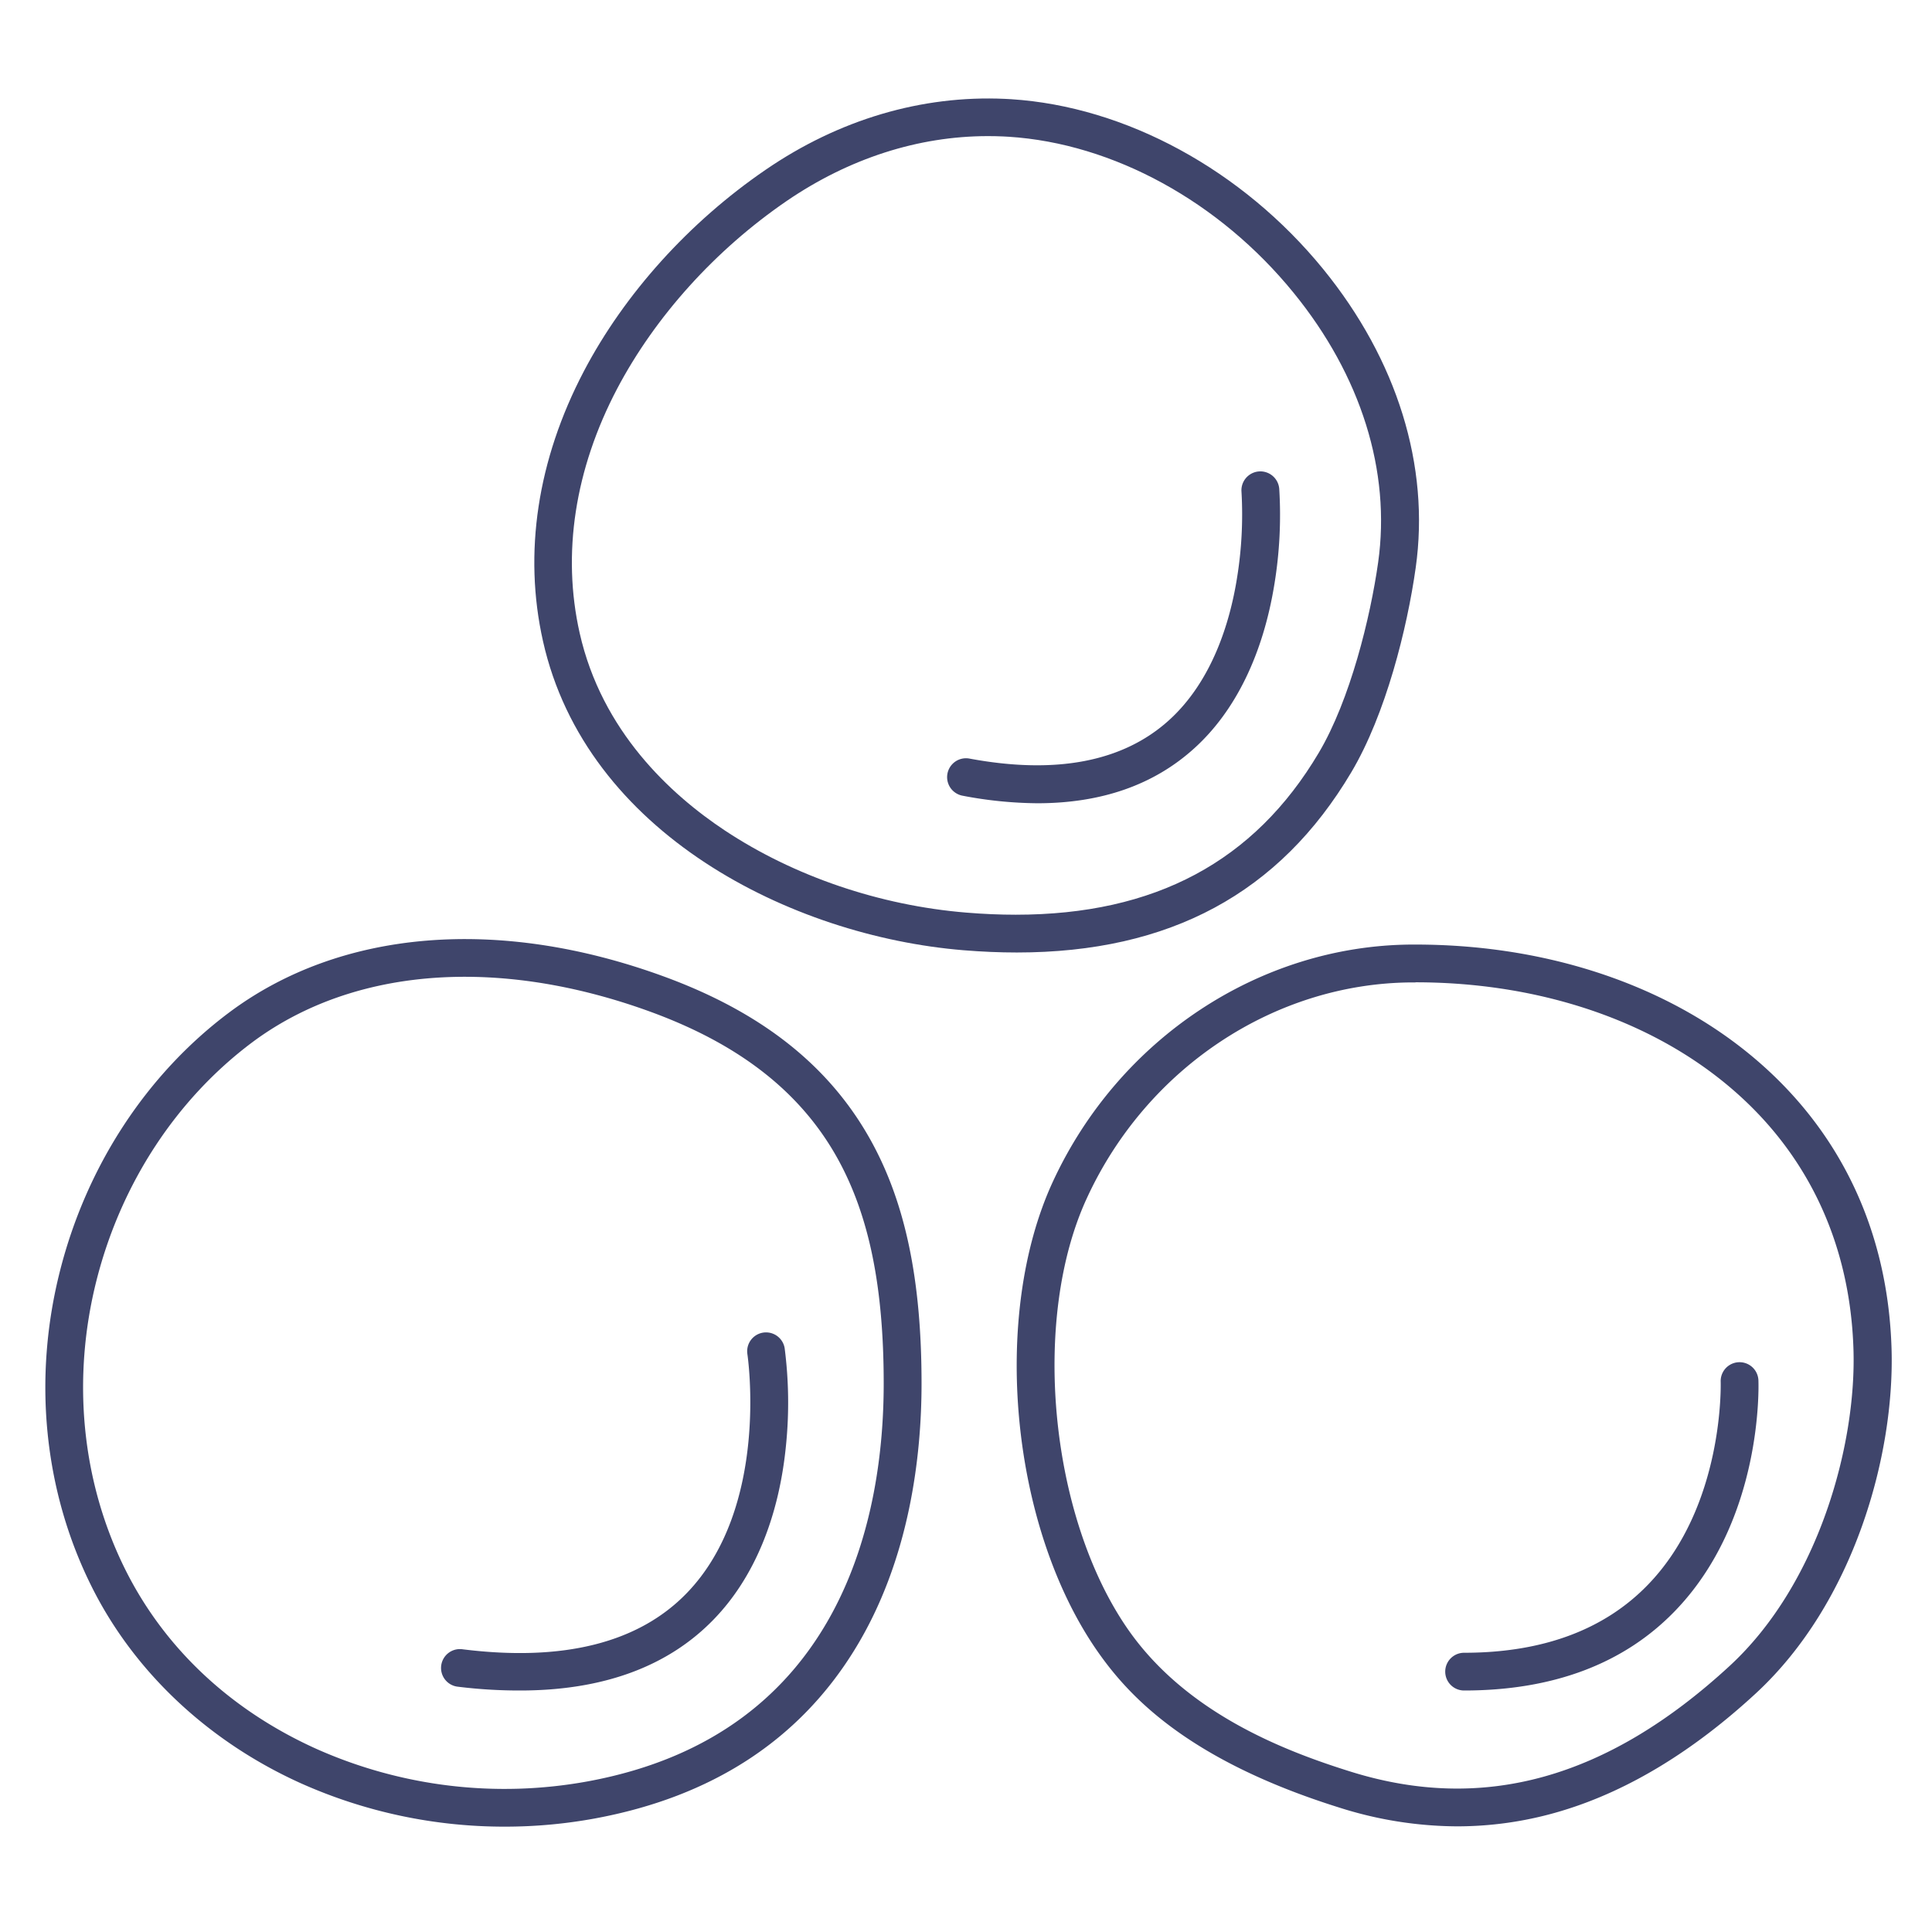 <?xml version="1.0" ?><svg viewBox="0 0 512 512" xmlns="http://www.w3.org/2000/svg"><defs><style>.cls-1{fill:#3f456b;}</style></defs><title/><g id="Lines"><path class="cls-1" d="M269.49,252.42q-6.87,0-14.18-.6c-45.63-3.75-100-31-111.41-81.9-5.24-23.32-1.49-48.06,10.84-71.56C165.52,77.83,182.62,58.87,202.89,45c19.42-13.32,41.36-19.81,63.43-18.8h0l1.64.09c30.37,1.94,61.29,18.77,82.68,45,19.63,24.09,28.34,52.2,24.54,79.14-2.27,16.14-7.94,38.84-17.05,54.19C339.1,236.7,310,252.42,269.49,252.42ZM261.82,36.07C243.3,36.07,225,42,208.55,53.21c-19,13-34.92,30.68-45,49.8-11.22,21.37-14.66,43.74-9.94,64.72,5.86,26.07,24.15,42.85,38.46,52.34,18.35,12.16,41.08,19.9,64,21.78q6.76.56,13.11.56c36.88,0,63.22-14.1,80.29-42.89,8.36-14.08,13.71-36,15.75-50.47,3.41-24.16-4.54-49.53-22.39-71.44C323.22,53.47,295,38,267.32,36.24l-1.46-.08h0C264.51,36.1,263.16,36.07,261.82,36.07Z"/><path class="cls-1" d="M133.78,484.08a132,132,0,0,1-54-11.47C55.21,461.54,35.47,443,24.21,420.31c-12.62-25.37-15.56-55.07-8.28-83.63,7.07-27.77,23-52.06,44.84-68.39,29.45-22,71.4-25.5,115.11-9.53,26.08,9.53,44.06,23.81,55,43.66,9.1,16.54,13.34,36.95,13.34,64.21h0c0,19.05-3.07,46.76-17.75,70.58-14.77,24-37.92,39-68.81,44.7A131.59,131.59,0,0,1,133.78,484.08ZM123.19,258.86c-21.5,0-40.95,5.86-56.43,17.43-20,15-34.63,37.3-41.14,62.85-6.68,26.25-4,53.49,7.54,76.72,10.39,20.89,27.93,37.36,50.73,47.63a122.46,122.46,0,0,0,71.93,8.58C224,459.5,234.2,400.61,234.19,366.63h0c0-25.51-3.85-44.38-12.1-59.39-9.7-17.64-25.94-30.42-49.65-39.09C155.44,261.94,138.77,258.86,123.19,258.86Z"/><path class="cls-1" d="M386.14,484A104.19,104.19,0,0,1,355,479.05c-40.38-12.62-55.95-29.69-64.15-41.43-23-33-28.33-88.85-11.8-124.53,17.52-37.84,54.77-62.48,94.89-62.77h1.22c33,0,63.5,9.63,86.12,27.17,25.14,19.5,39,47.14,40,79.92h0c.86,28.17-9.95,67.38-36.05,91.43-16.43,15.15-33.44,25.51-50.57,30.81A95.79,95.79,0,0,1,386.14,484Zm-11-223.65H374c-36.27.26-70,22.62-85.89,57C273.13,349.54,278.14,402,299,431.9c15.36,22,41,32,58.93,37.6,35.2,11,68.05,1.84,100.43-28,23.65-21.8,33.6-58.71,32.83-83.78h0c-.9-29.7-13.38-54.7-36.09-72.31C434.23,269.2,405.86,260.32,375.12,260.32Z"/></g><g id="Outline"><path class="cls-1" d="M137.83,448A132.41,132.41,0,0,1,121.38,447a5,5,0,1,1,1.24-9.92c26.6,3.32,46.57-1.67,59.35-14.86,22.13-22.82,16.15-63,16.09-63.41a5,5,0,0,1,9.88-1.54A112.71,112.71,0,0,1,208.3,383c-1.87,19.2-8.49,35.16-19.15,46.15C177,441.71,159.74,448,137.83,448Z"/><path class="cls-1" d="M388,448a5,5,0,0,1,0-10c20.79,0,37.19-6.08,48.75-18.06C457,399,456,366.51,456,366.19a5,5,0,0,1,10-.38c.05,1.49,1.16,36.94-22,61C430.49,440.87,411.64,448,388,448Z"/><path class="cls-1" d="M274.91,212.87a108.88,108.88,0,0,1-19.82-2,5,5,0,1,1,1.82-9.84c22.93,4.27,40.72.85,52.88-10.16,11.54-10.45,16.17-26.16,18-37.5a105,105,0,0,0,1.22-23,5,5,0,0,1,10-.86,113.06,113.06,0,0,1-1.26,25.18c-3,18.63-10.31,33.69-21.18,43.55C305.85,208,291.9,212.87,274.91,212.87Z"/></g></svg>